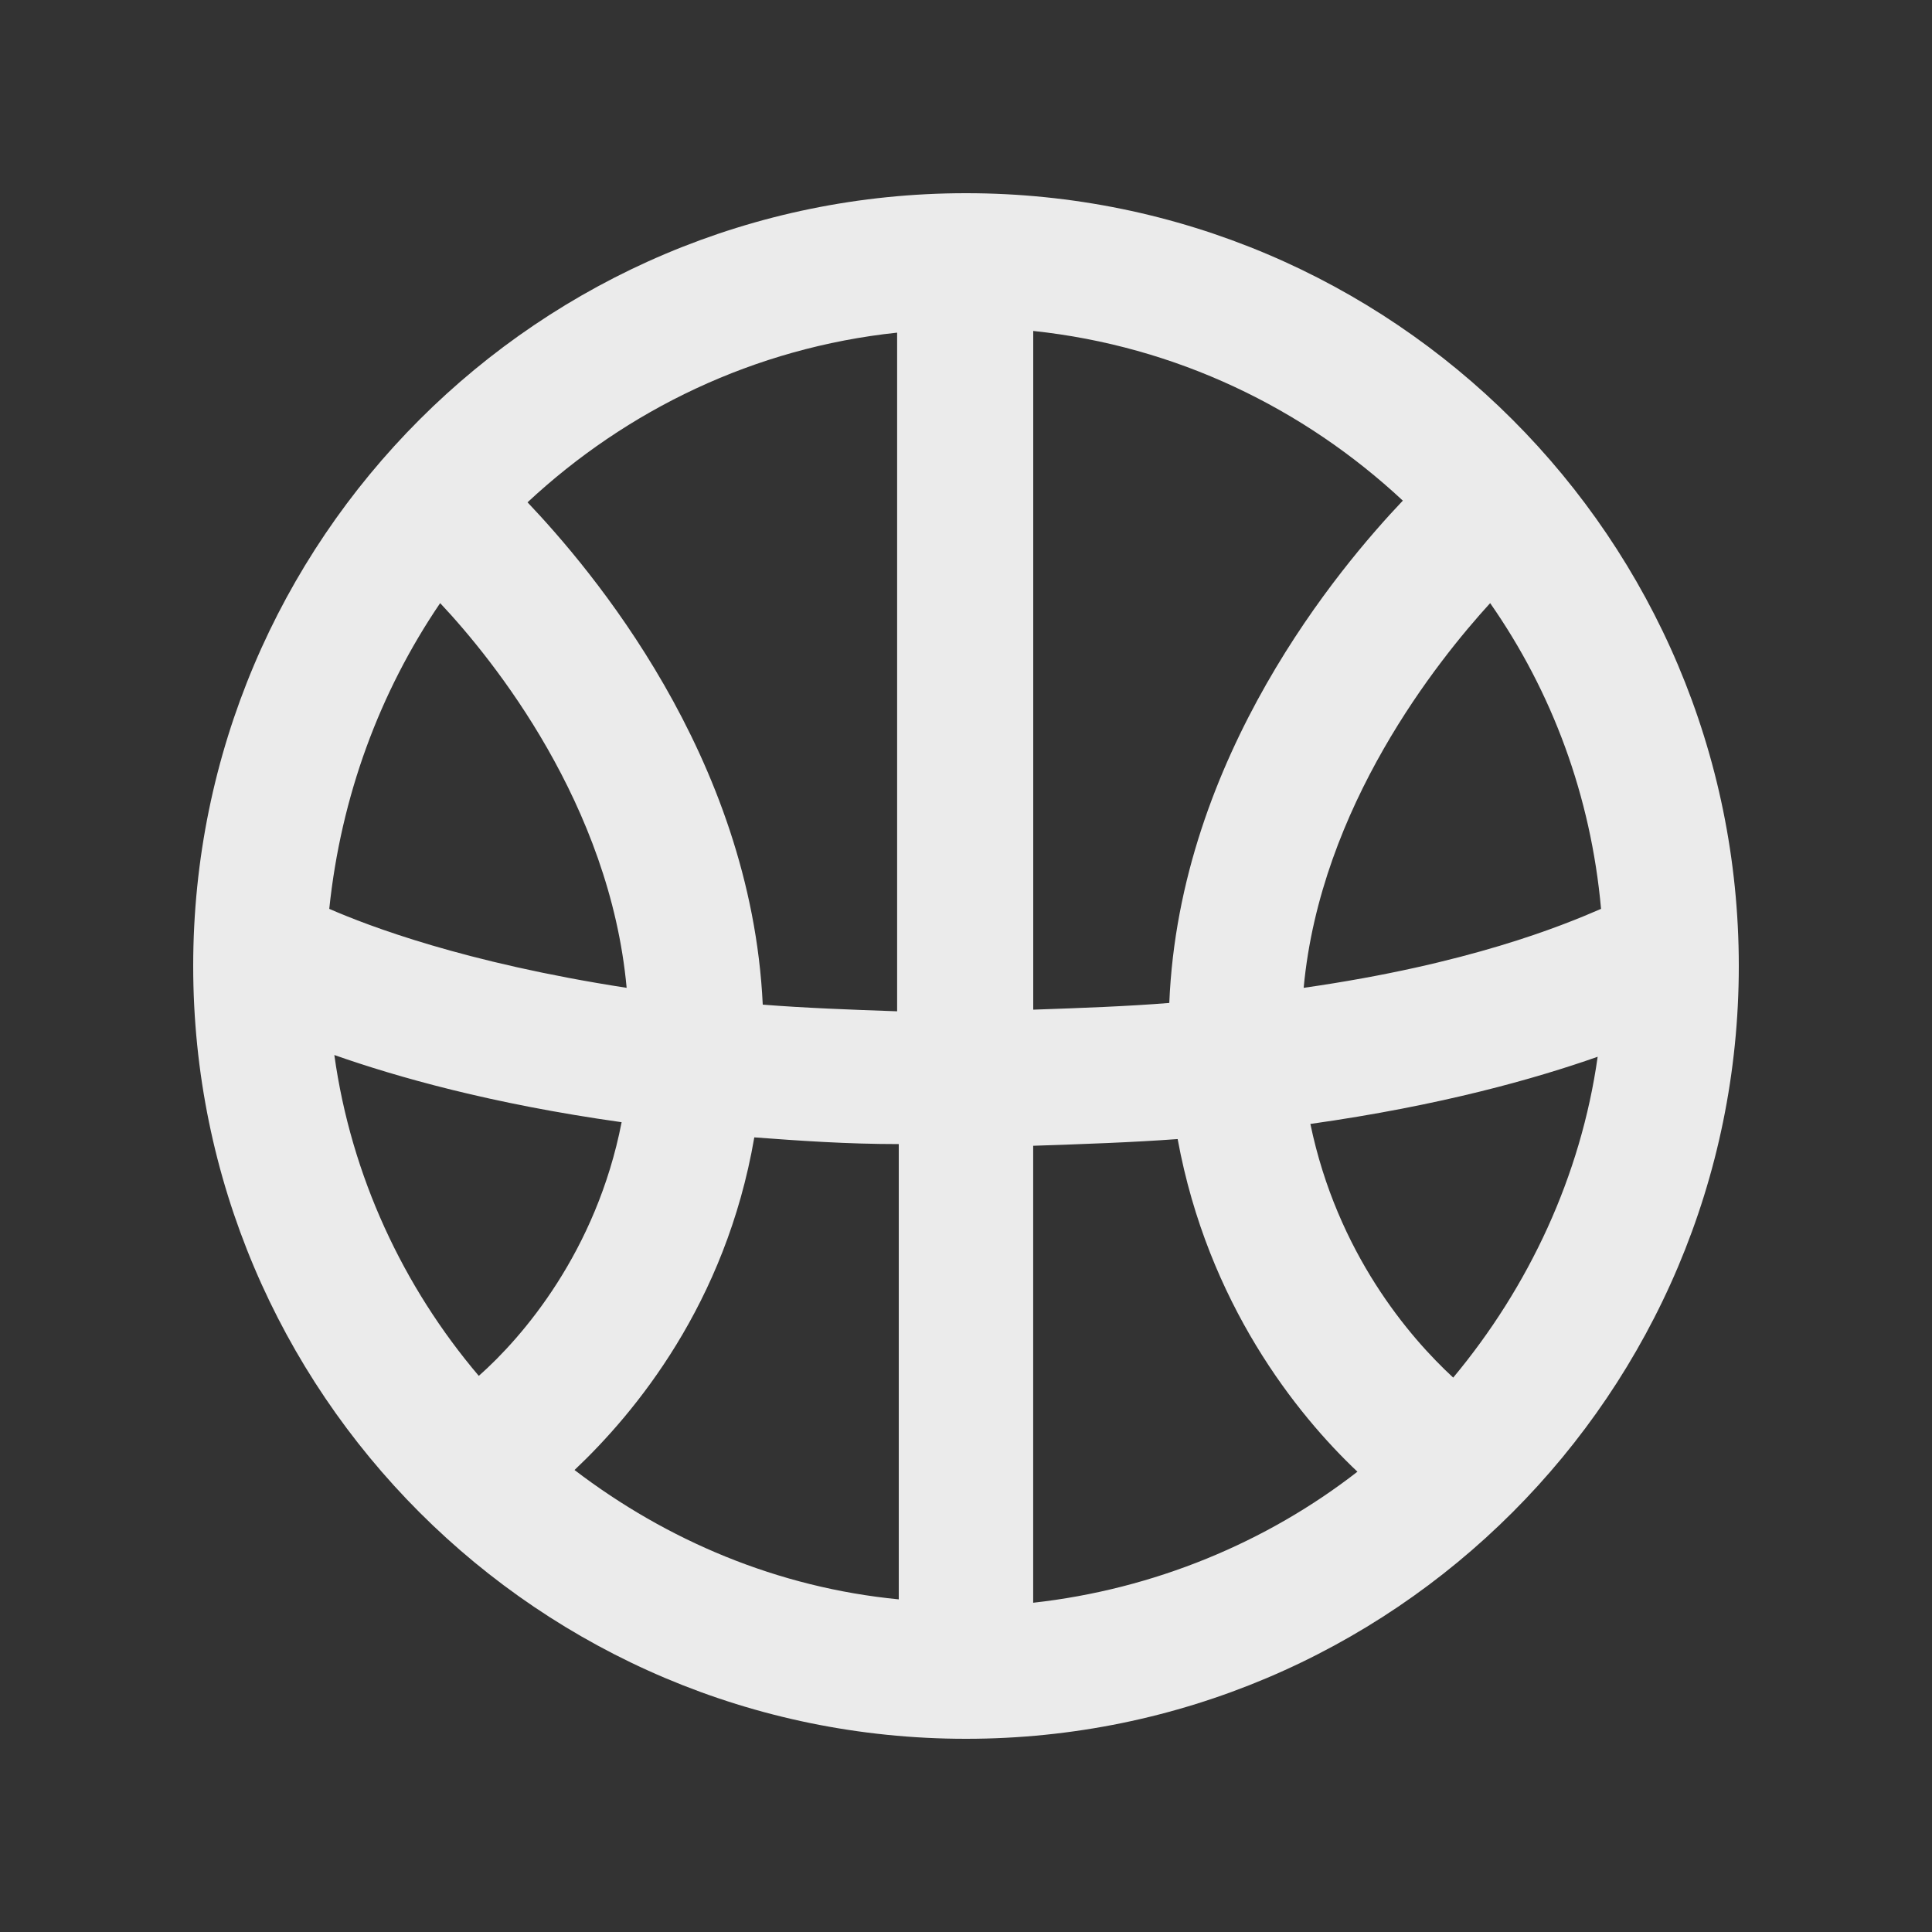 <!-- Generated by IcoMoon.io -->
<svg version="1.1" xmlns="http://www.w3.org/2000/svg" width="40" height="40" viewBox="0 0 40 40">
<rect x="0" y="0" width="40" height="40" fill="#333333" stroke="none"/>
<title>di-basketball</title>
<path fill="#ebebeb" d="M20 4c-8.835 0-16 7.165-16 16s7.165 16 16 16 16-7.165 16-16-7.165-16-16-16zM30.087 28.522c-0.904-0.835-2.4-2.574-2.957-5.252 2.713-0.383 4.661-0.939 5.948-1.391-0.348 2.47-1.426 4.765-2.991 6.643zM6.922 21.843c1.287 0.452 3.235 1.009 5.948 1.391-0.522 2.678-2.052 4.452-2.957 5.252-1.565-1.843-2.643-4.139-2.991-6.643zM9.113 12.487c1.113 1.183 3.513 4.174 3.861 7.965-3.374-0.522-5.357-1.287-6.157-1.635 0.243-2.33 1.043-4.487 2.296-6.33zM33.148 18.817c-0.8 0.348-2.748 1.148-6.157 1.635 0.348-3.757 2.783-6.783 3.861-7.965 1.287 1.843 2.087 4 2.296 6.33zM24.209 20.765c-0.87 0.070-1.809 0.104-2.817 0.139v-14.052c2.957 0.313 5.6 1.6 7.652 3.513-1.287 1.357-4.626 5.287-4.835 10.4zM18.609 20.939c-1.009-0.035-1.948-0.070-2.817-0.139-0.243-5.148-3.583-9.043-4.87-10.4 2.052-1.913 4.696-3.2 7.652-3.513v14.052zM15.617 23.548c0.939 0.070 1.913 0.139 2.991 0.139v9.426c-2.504-0.243-4.8-1.217-6.713-2.678 1.252-1.183 3.13-3.443 3.722-6.887zM21.391 23.722c1.043-0.035 2.052-0.070 2.991-0.139 0.626 3.409 2.47 5.704 3.722 6.887-1.878 1.461-4.209 2.435-6.713 2.713v-9.461z"></path>
</svg>
